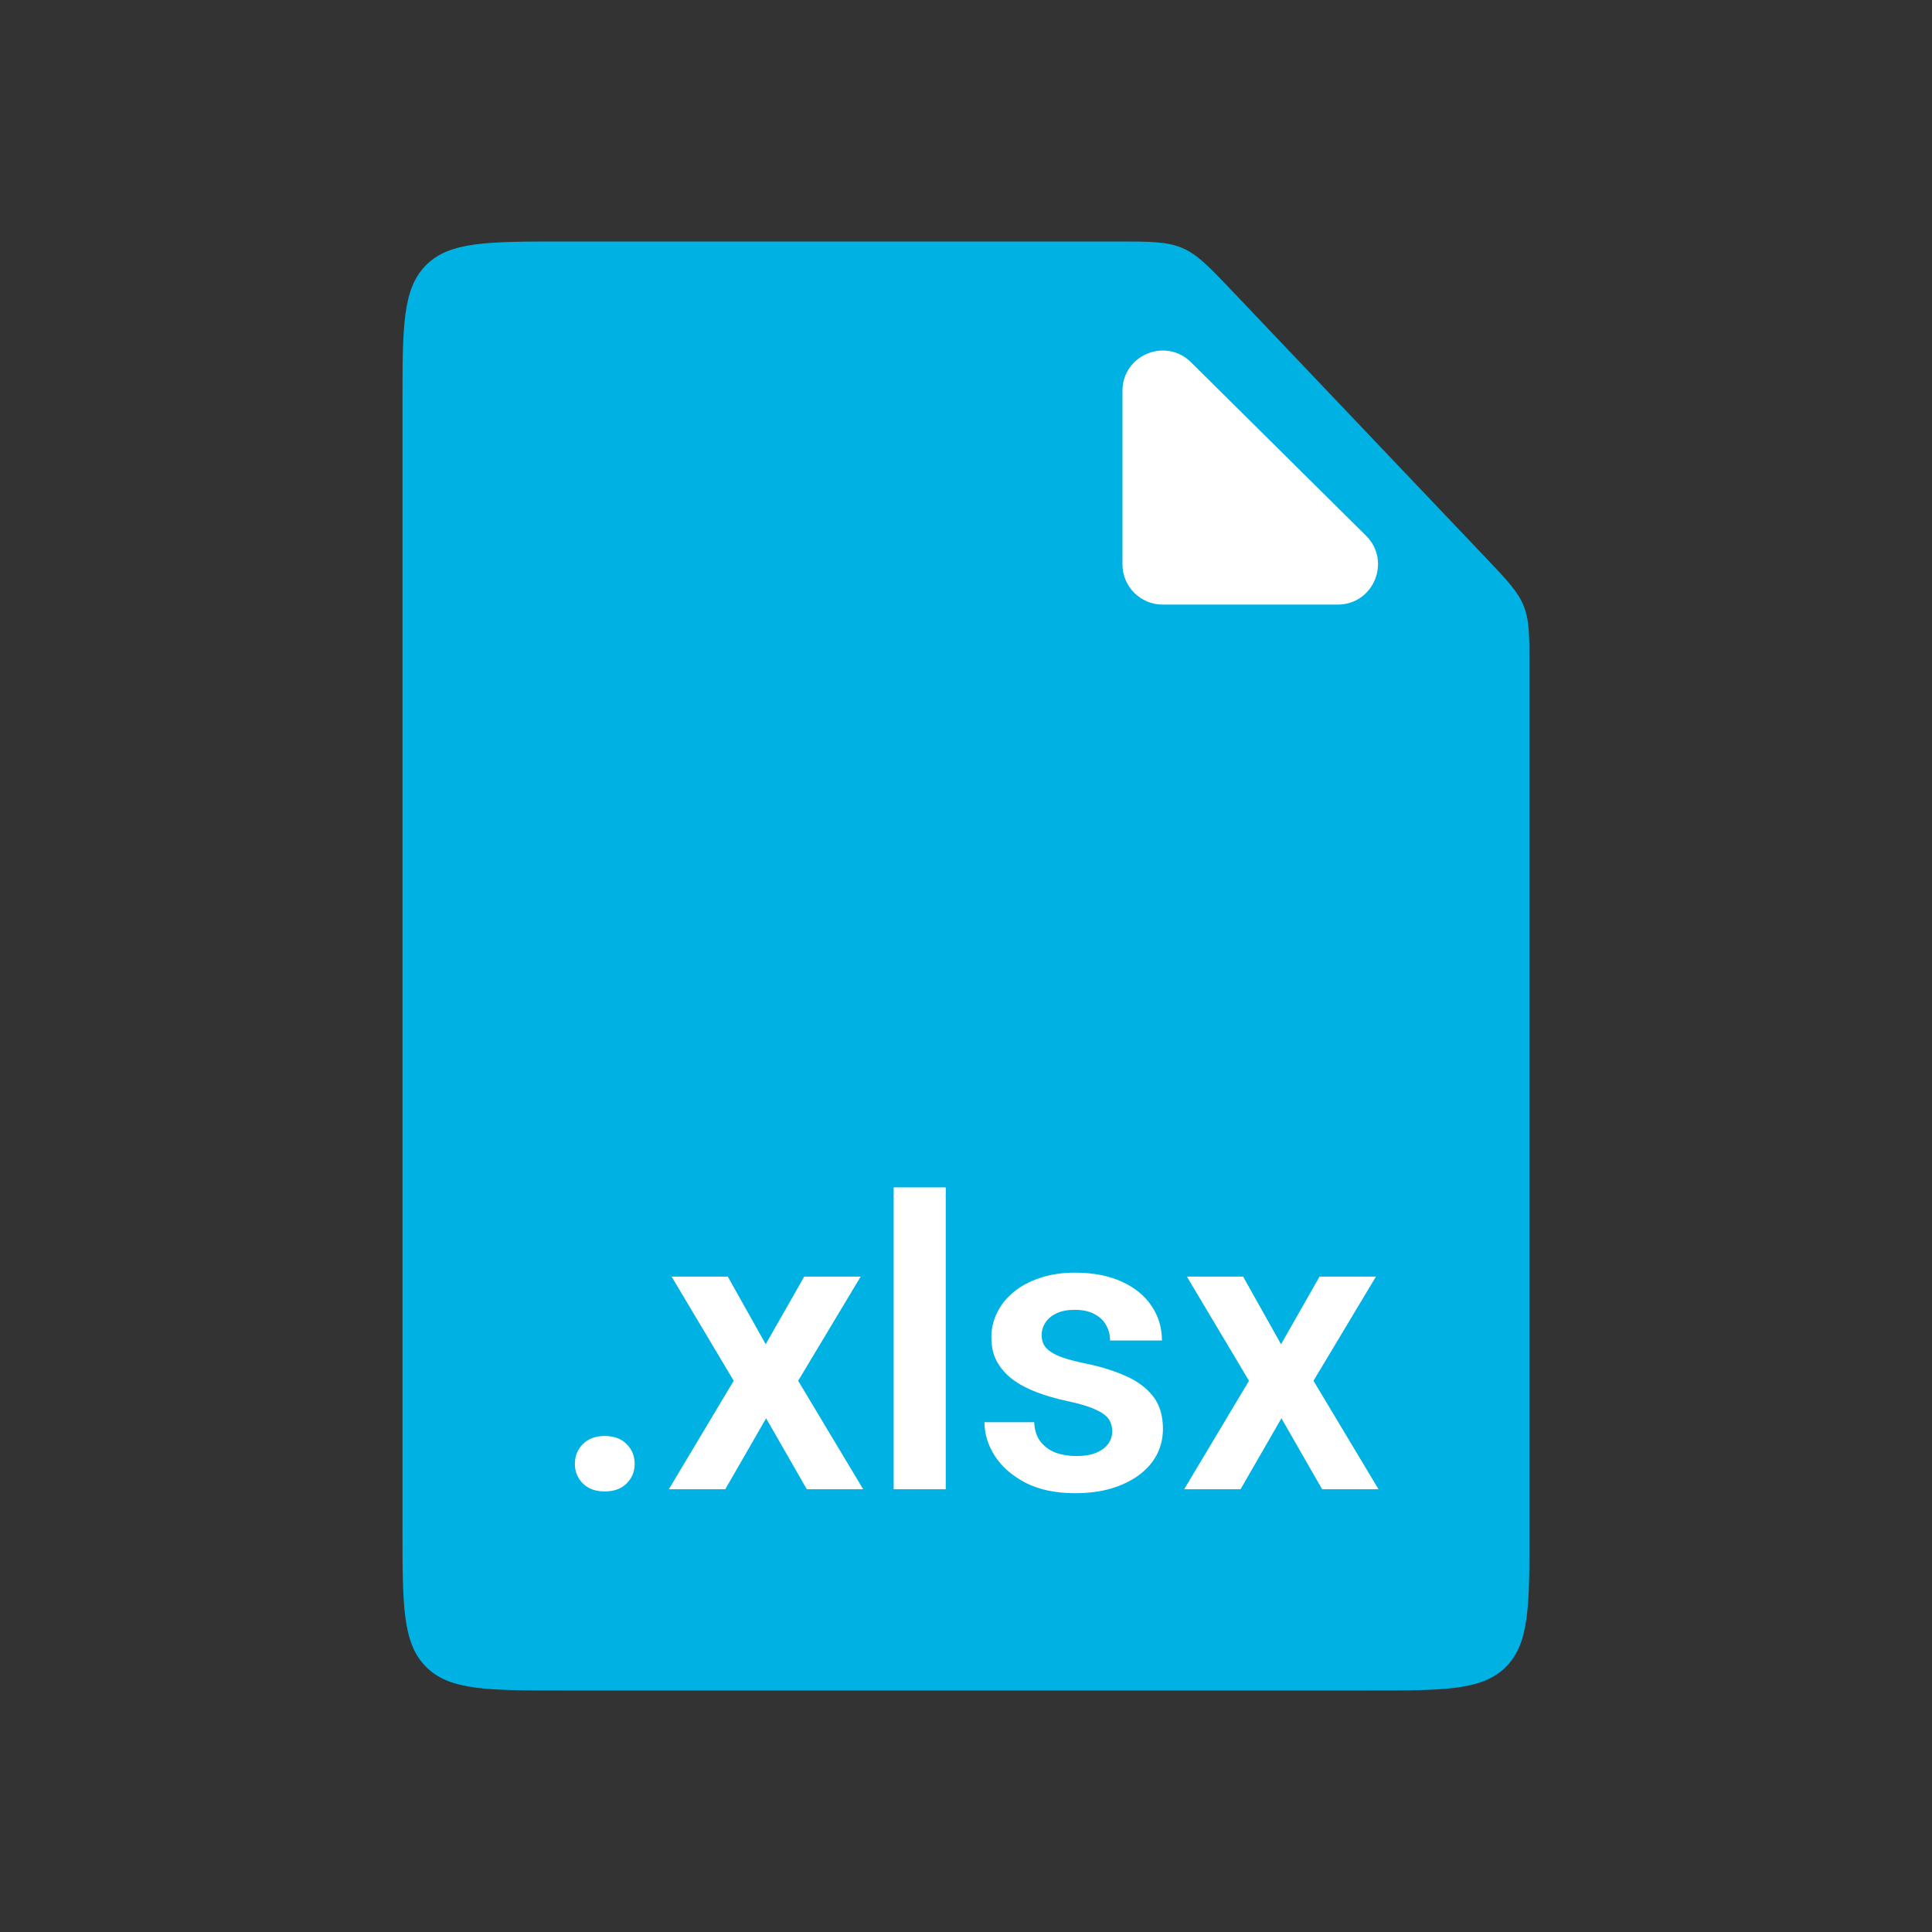 <svg width="48" height="48" viewBox="0 0 48 48" fill="none" xmlns="http://www.w3.org/2000/svg">
<rect x="0" y="0" width="48" height="48" fill="#333333" stroke="none"/>
<path d="M10 10C10 8.114 10 7.172 10.586 6.586C11.172 6 12.114 6 14 6L27.728 6C28.574 6 28.997 6 29.375 6.162C29.753 6.324 30.044 6.631 30.627 7.244L36.899 13.842C37.443 14.414 37.715 14.7 37.857 15.057C38 15.414 38 15.809 38 16.598V38C38 39.886 38 40.828 37.414 41.414C36.828 42 35.886 42 34 42H14C12.114 42 11.172 42 10.586 41.414C10 40.828 10 39.886 10 38V10Z" fill="#00B2E3"/>
<path d="M27.887 14.021V9.711C27.887 8.822 28.959 8.375 29.591 9.001L33.939 13.31C34.573 13.939 34.128 15.021 33.235 15.021H28.887C28.334 15.021 27.887 14.573 27.887 14.021Z" fill="white"/>
<path d="M14.283 36.37C14.283 36.175 14.35 36.01 14.483 35.877C14.617 35.743 14.797 35.677 15.025 35.677C15.253 35.677 15.434 35.743 15.567 35.877C15.701 36.01 15.768 36.175 15.768 36.37C15.768 36.562 15.701 36.725 15.567 36.858C15.434 36.989 15.253 37.054 15.025 37.054C14.797 37.054 14.617 36.989 14.483 36.858C14.35 36.725 14.283 36.562 14.283 36.37ZM18.082 31.717L19.024 33.397L19.981 31.717H21.383L19.83 34.305L21.446 37H20.045L19.034 35.237L18.019 37H16.617L18.229 34.305L16.686 31.717H18.082ZM23.497 29.5V37H22.203V29.5H23.497ZM27.633 35.555C27.633 35.444 27.604 35.345 27.545 35.257C27.486 35.169 27.376 35.089 27.213 35.018C27.053 34.943 26.819 34.873 26.51 34.808C26.236 34.749 25.984 34.676 25.753 34.588C25.522 34.5 25.323 34.394 25.157 34.27C24.991 34.144 24.861 33.995 24.767 33.826C24.675 33.654 24.63 33.455 24.63 33.23C24.63 33.012 24.677 32.807 24.771 32.615C24.866 32.42 25.003 32.249 25.182 32.102C25.361 31.953 25.579 31.836 25.836 31.751C26.093 31.663 26.383 31.619 26.705 31.619C27.154 31.619 27.54 31.692 27.862 31.839C28.188 31.985 28.437 32.187 28.609 32.444C28.782 32.698 28.868 32.985 28.868 33.304H27.579C27.579 33.164 27.547 33.037 27.481 32.923C27.42 32.809 27.324 32.718 27.193 32.649C27.063 32.578 26.899 32.542 26.7 32.542C26.521 32.542 26.37 32.571 26.246 32.63C26.126 32.688 26.035 32.765 25.973 32.859C25.911 32.954 25.88 33.058 25.88 33.172C25.88 33.257 25.896 33.333 25.929 33.401C25.965 33.467 26.021 33.527 26.1 33.582C26.178 33.637 26.284 33.688 26.417 33.733C26.554 33.779 26.721 33.823 26.92 33.865C27.314 33.943 27.657 34.047 27.95 34.178C28.246 34.305 28.477 34.474 28.644 34.685C28.81 34.897 28.893 35.167 28.893 35.496C28.893 35.73 28.842 35.945 28.741 36.141C28.64 36.333 28.494 36.5 28.302 36.644C28.11 36.787 27.88 36.899 27.613 36.98C27.346 37.059 27.045 37.098 26.71 37.098C26.225 37.098 25.815 37.011 25.48 36.839C25.144 36.663 24.89 36.442 24.718 36.175C24.545 35.905 24.459 35.625 24.459 35.335H25.694C25.704 35.54 25.759 35.704 25.86 35.828C25.961 35.952 26.088 36.041 26.241 36.097C26.398 36.149 26.562 36.175 26.734 36.175C26.93 36.175 27.094 36.149 27.227 36.097C27.361 36.041 27.462 35.968 27.53 35.877C27.599 35.783 27.633 35.675 27.633 35.555ZM30.885 31.717L31.827 33.397L32.784 31.717H34.185L32.633 34.305L34.249 37H32.848L31.837 35.237L30.821 37H29.42L31.031 34.305L29.488 31.717H30.885Z" fill="white"/>
</svg>
